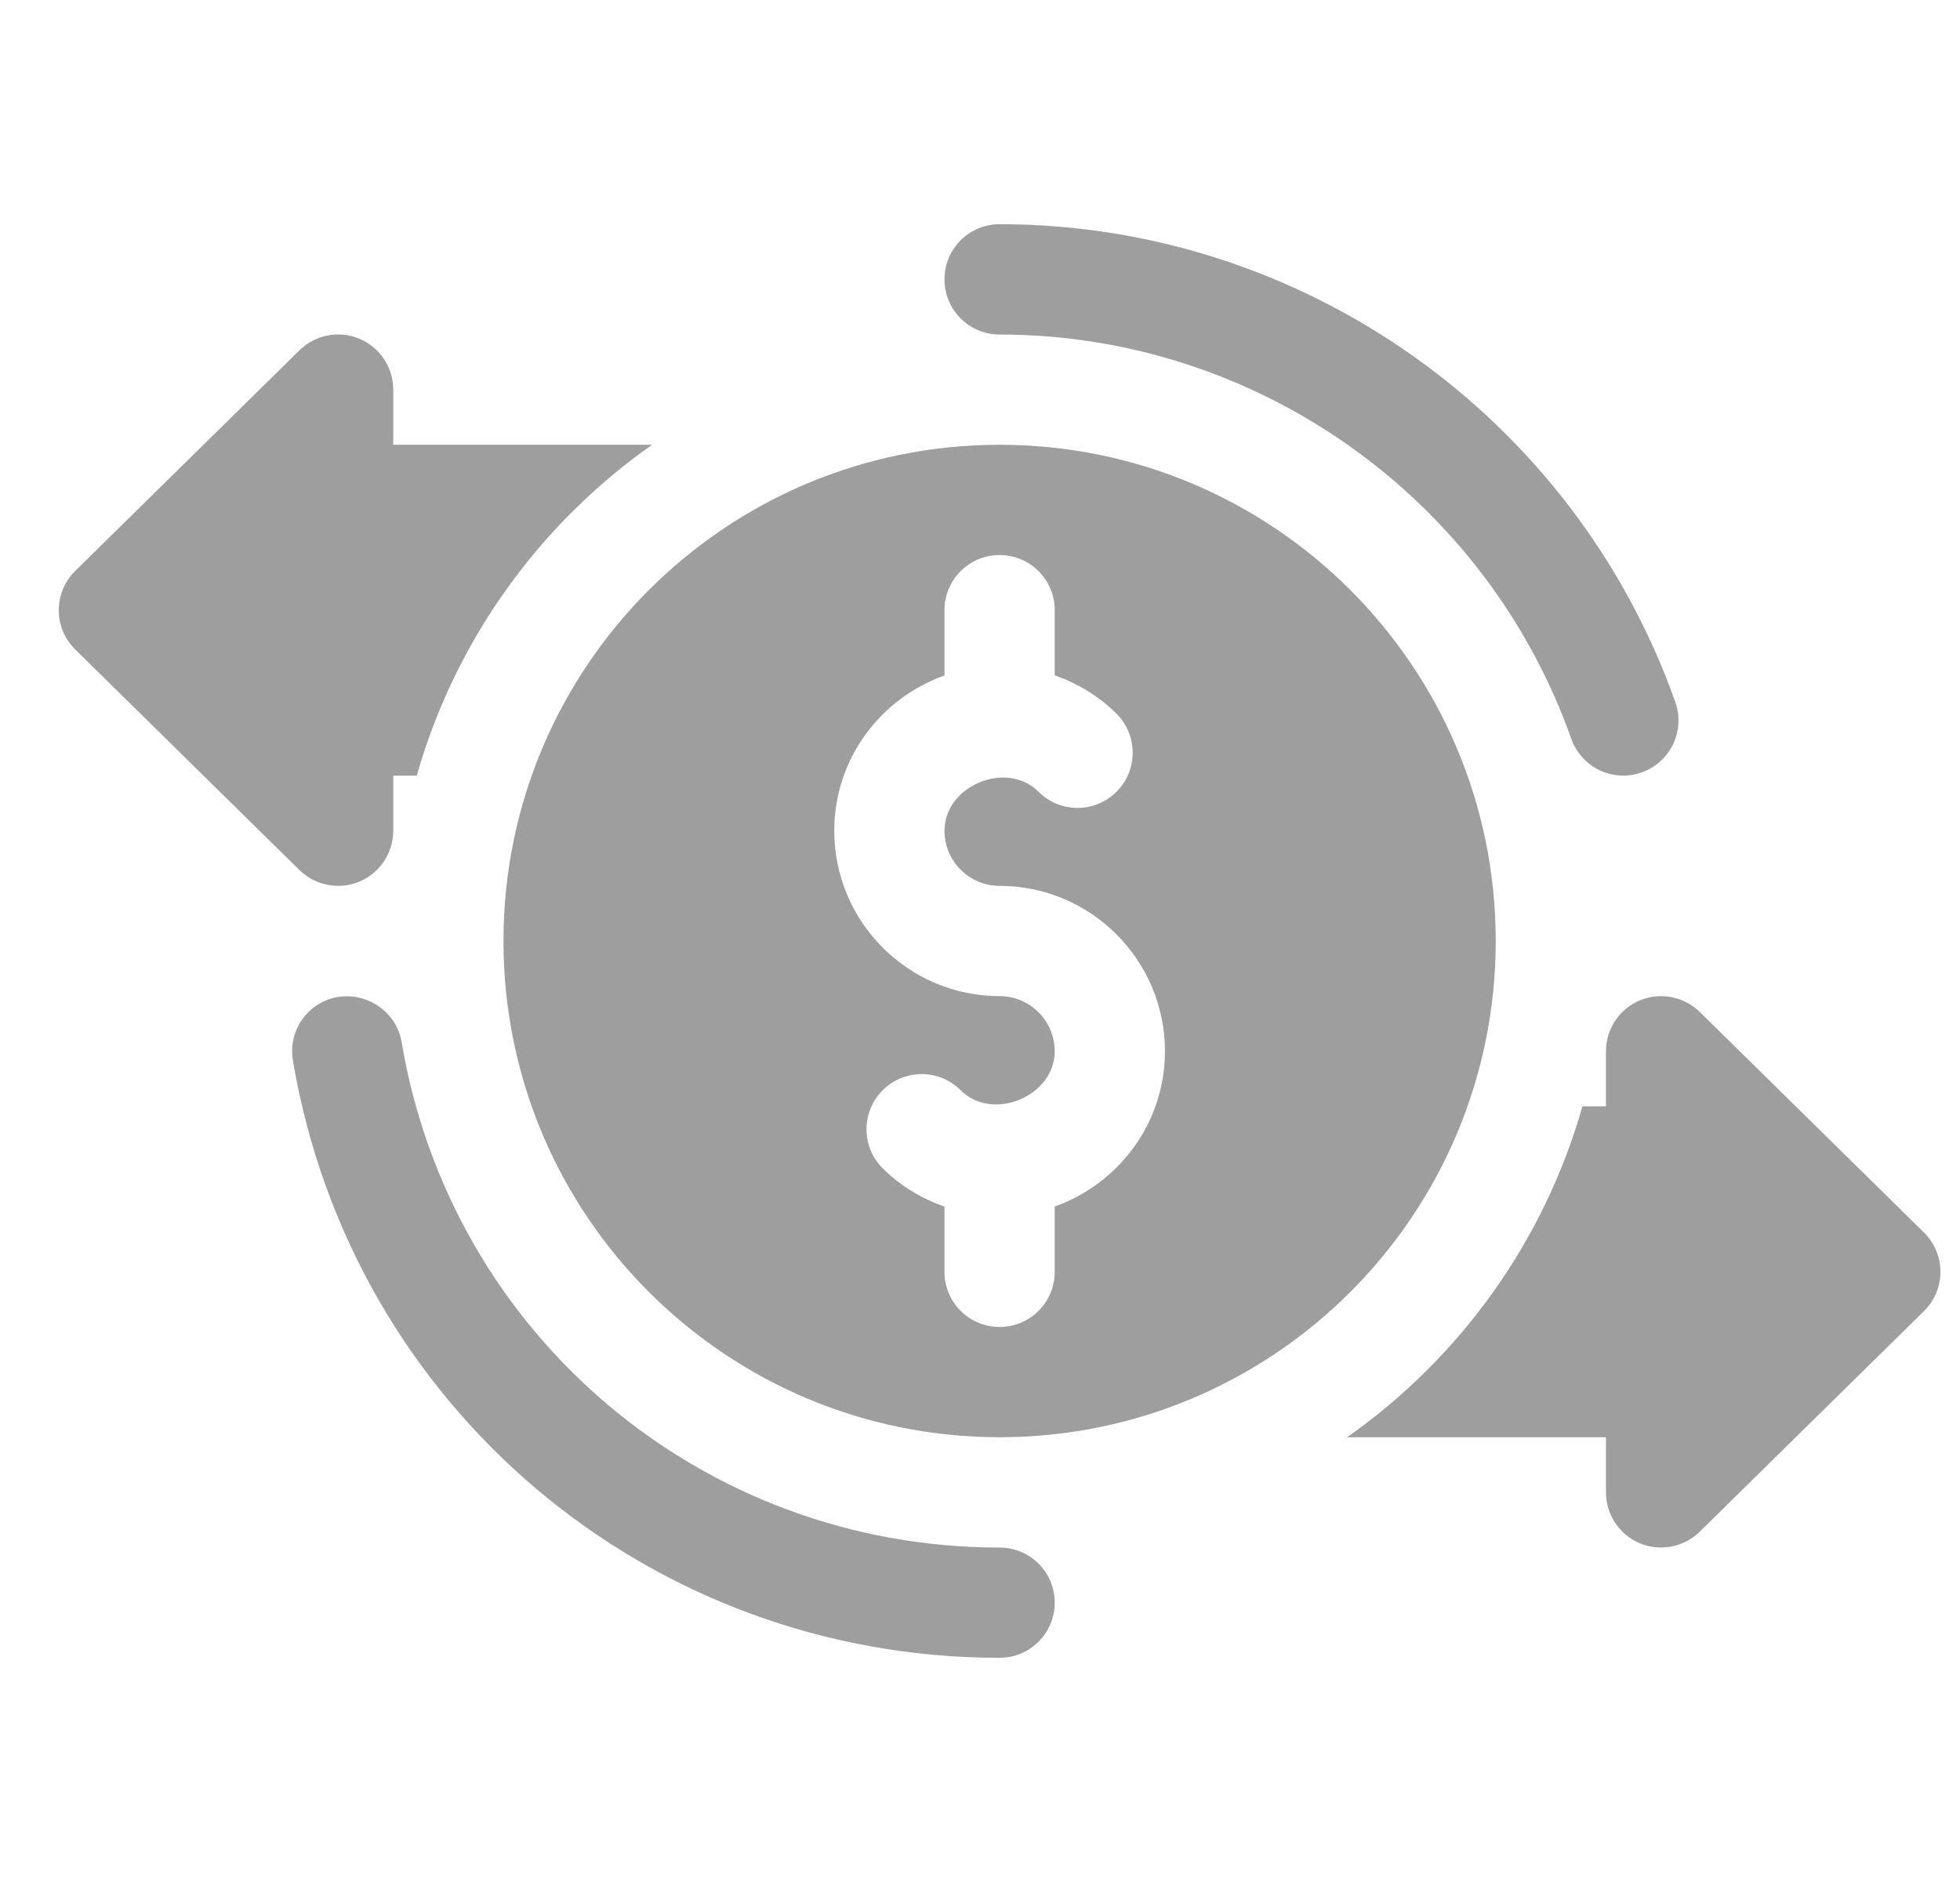 <svg width="25" height="24" viewBox="0 0 25 24" fill="none" xmlns="http://www.w3.org/2000/svg">
<g clip-path="url(#clip0_540_1783)">
<path d="M12.75 21.141C8.27 21.141 4.48 17.937 3.736 13.523C3.671 13.14 3.929 12.777 4.313 12.713C4.692 12.657 5.058 12.906 5.123 13.29C5.752 17.024 8.96 19.735 12.75 19.735C13.139 19.735 13.453 20.049 13.453 20.438C13.453 20.826 13.139 21.141 12.75 21.141Z" fill="#9E9E9E"/>
<path d="M20.042 9.422C18.949 6.338 16.018 4.266 12.75 4.266C12.361 4.266 12.047 3.951 12.047 3.562C12.047 3.174 12.361 2.859 12.75 2.859C16.613 2.859 20.076 5.308 21.369 8.953C21.498 9.319 21.307 9.72 20.94 9.85C20.582 9.978 20.175 9.795 20.042 9.422Z" fill="#9E9E9E"/>
<path d="M12.75 5.672C9.255 5.672 6.422 8.505 6.422 12C6.422 15.495 9.255 18.328 12.75 18.328C16.245 18.328 19.078 15.495 19.078 12C19.078 8.505 16.245 5.672 12.75 5.672ZM13.453 15.386V16.219C13.453 16.607 13.139 16.922 12.75 16.922C12.361 16.922 12.047 16.607 12.047 16.219V15.388C11.754 15.284 11.483 15.123 11.257 14.897C10.984 14.622 10.984 14.177 11.259 13.903C11.533 13.629 11.98 13.628 12.254 13.904C12.658 14.309 13.453 13.983 13.453 13.406C13.453 13.018 13.137 12.703 12.75 12.703C11.587 12.703 10.641 11.757 10.641 10.594C10.641 9.678 11.23 8.905 12.047 8.614V7.781C12.047 7.393 12.361 7.078 12.75 7.078C13.139 7.078 13.453 7.393 13.453 7.781V8.612C13.746 8.716 14.017 8.877 14.243 9.103C14.516 9.378 14.516 9.823 14.241 10.097C13.967 10.371 13.52 10.372 13.246 10.096C12.842 9.691 12.047 10.017 12.047 10.594C12.047 10.982 12.363 11.297 12.75 11.297C13.913 11.297 14.859 12.243 14.859 13.406C14.859 14.322 14.27 15.095 13.453 15.386Z" fill="#9E9E9E"/>
<path d="M24.544 15.721L21.685 12.909C21.484 12.709 21.179 12.647 20.918 12.757C20.656 12.865 20.484 13.122 20.484 13.406V14.109H20.184C19.693 15.837 18.618 17.319 17.183 18.328H20.484V19.031C20.484 19.315 20.656 19.572 20.918 19.681C21.174 19.788 21.48 19.733 21.685 19.528L24.544 16.716C24.819 16.441 24.819 15.996 24.544 15.721Z" fill="#9E9E9E"/>
<path d="M5.016 9.891H5.316C5.807 8.163 6.882 6.681 8.317 5.672H5.016V4.969C5.016 4.685 4.844 4.428 4.582 4.319C4.322 4.209 4.016 4.27 3.815 4.472L0.956 7.284C0.681 7.559 0.681 8.004 0.956 8.279L3.815 11.091C4.02 11.295 4.326 11.351 4.582 11.243C4.844 11.135 5.016 10.878 5.016 10.594V9.891Z" fill="#9E9E9E"/>
</g>
<defs>
<clipPath id="clip0_540_1783">
<rect width="24" height="24" fill="white" transform="translate(0.75)"/>
</clipPath>
</defs>
</svg>
